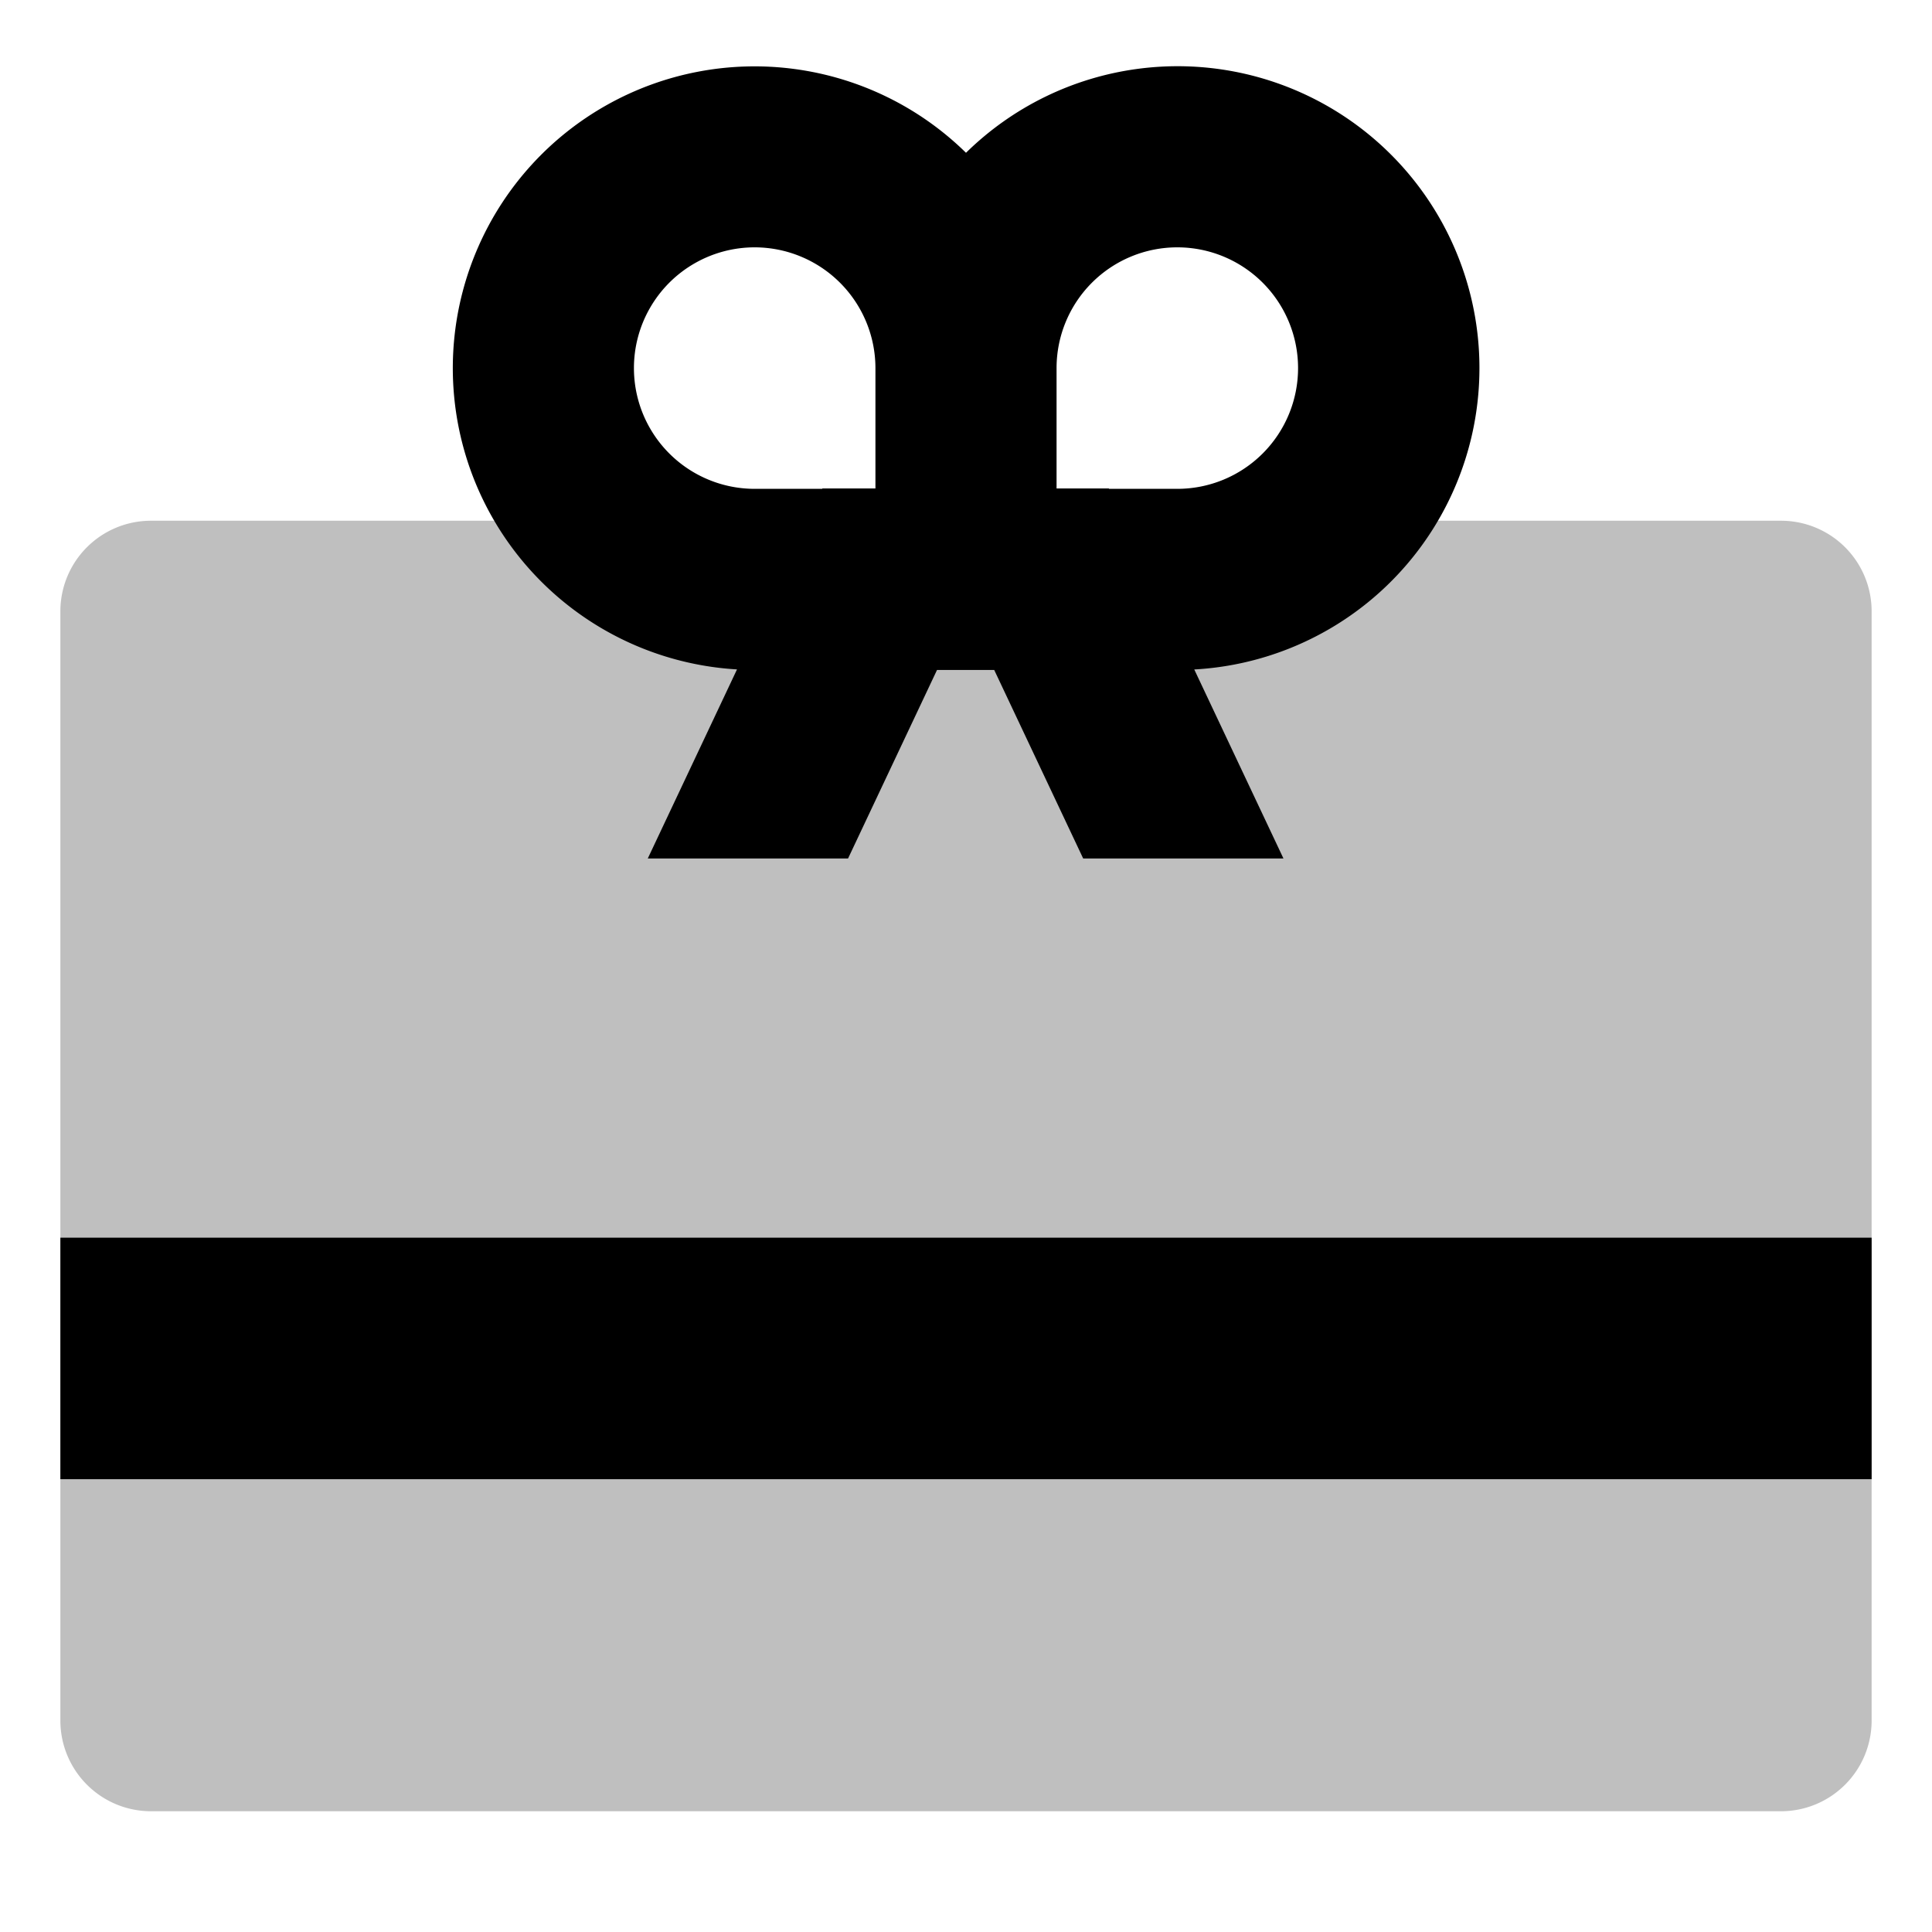 <svg xmlns="http://www.w3.org/2000/svg" viewBox="0 0 512 512">
  <path fill="currentColor" d="M472,138H40a24,24,0,0,0-24,24V456a24.028,24.028,0,0,0,24,24H472a24.028,24.028,0,0,0,24-24V162A24,24,0,0,0,472,138Z" class="ci-secondary" opacity="0.25"/>
  <path fill="currentColor" d="M195.312,177.4l-23.643,50.1h53.077l23.573-49.952h15.159L287.051,227.5h53.076l-23.635-50.085A79.995,79.995,0,1,0,256,40.489,79.975,79.975,0,1,0,195.312,177.4ZM280,97.548a32,32,0,1,1,32,32H293.9l-.048-.1H280Zm-80-32a32.036,32.036,0,0,1,32,32v31.9H217.942l-.048.1H200a32,32,0,0,1,0-64Z" class="ci-primary"/>
  <rect width="480" height="64" x="16" y="328" fill="currentColor" class="ci-primary"/>
</svg>
